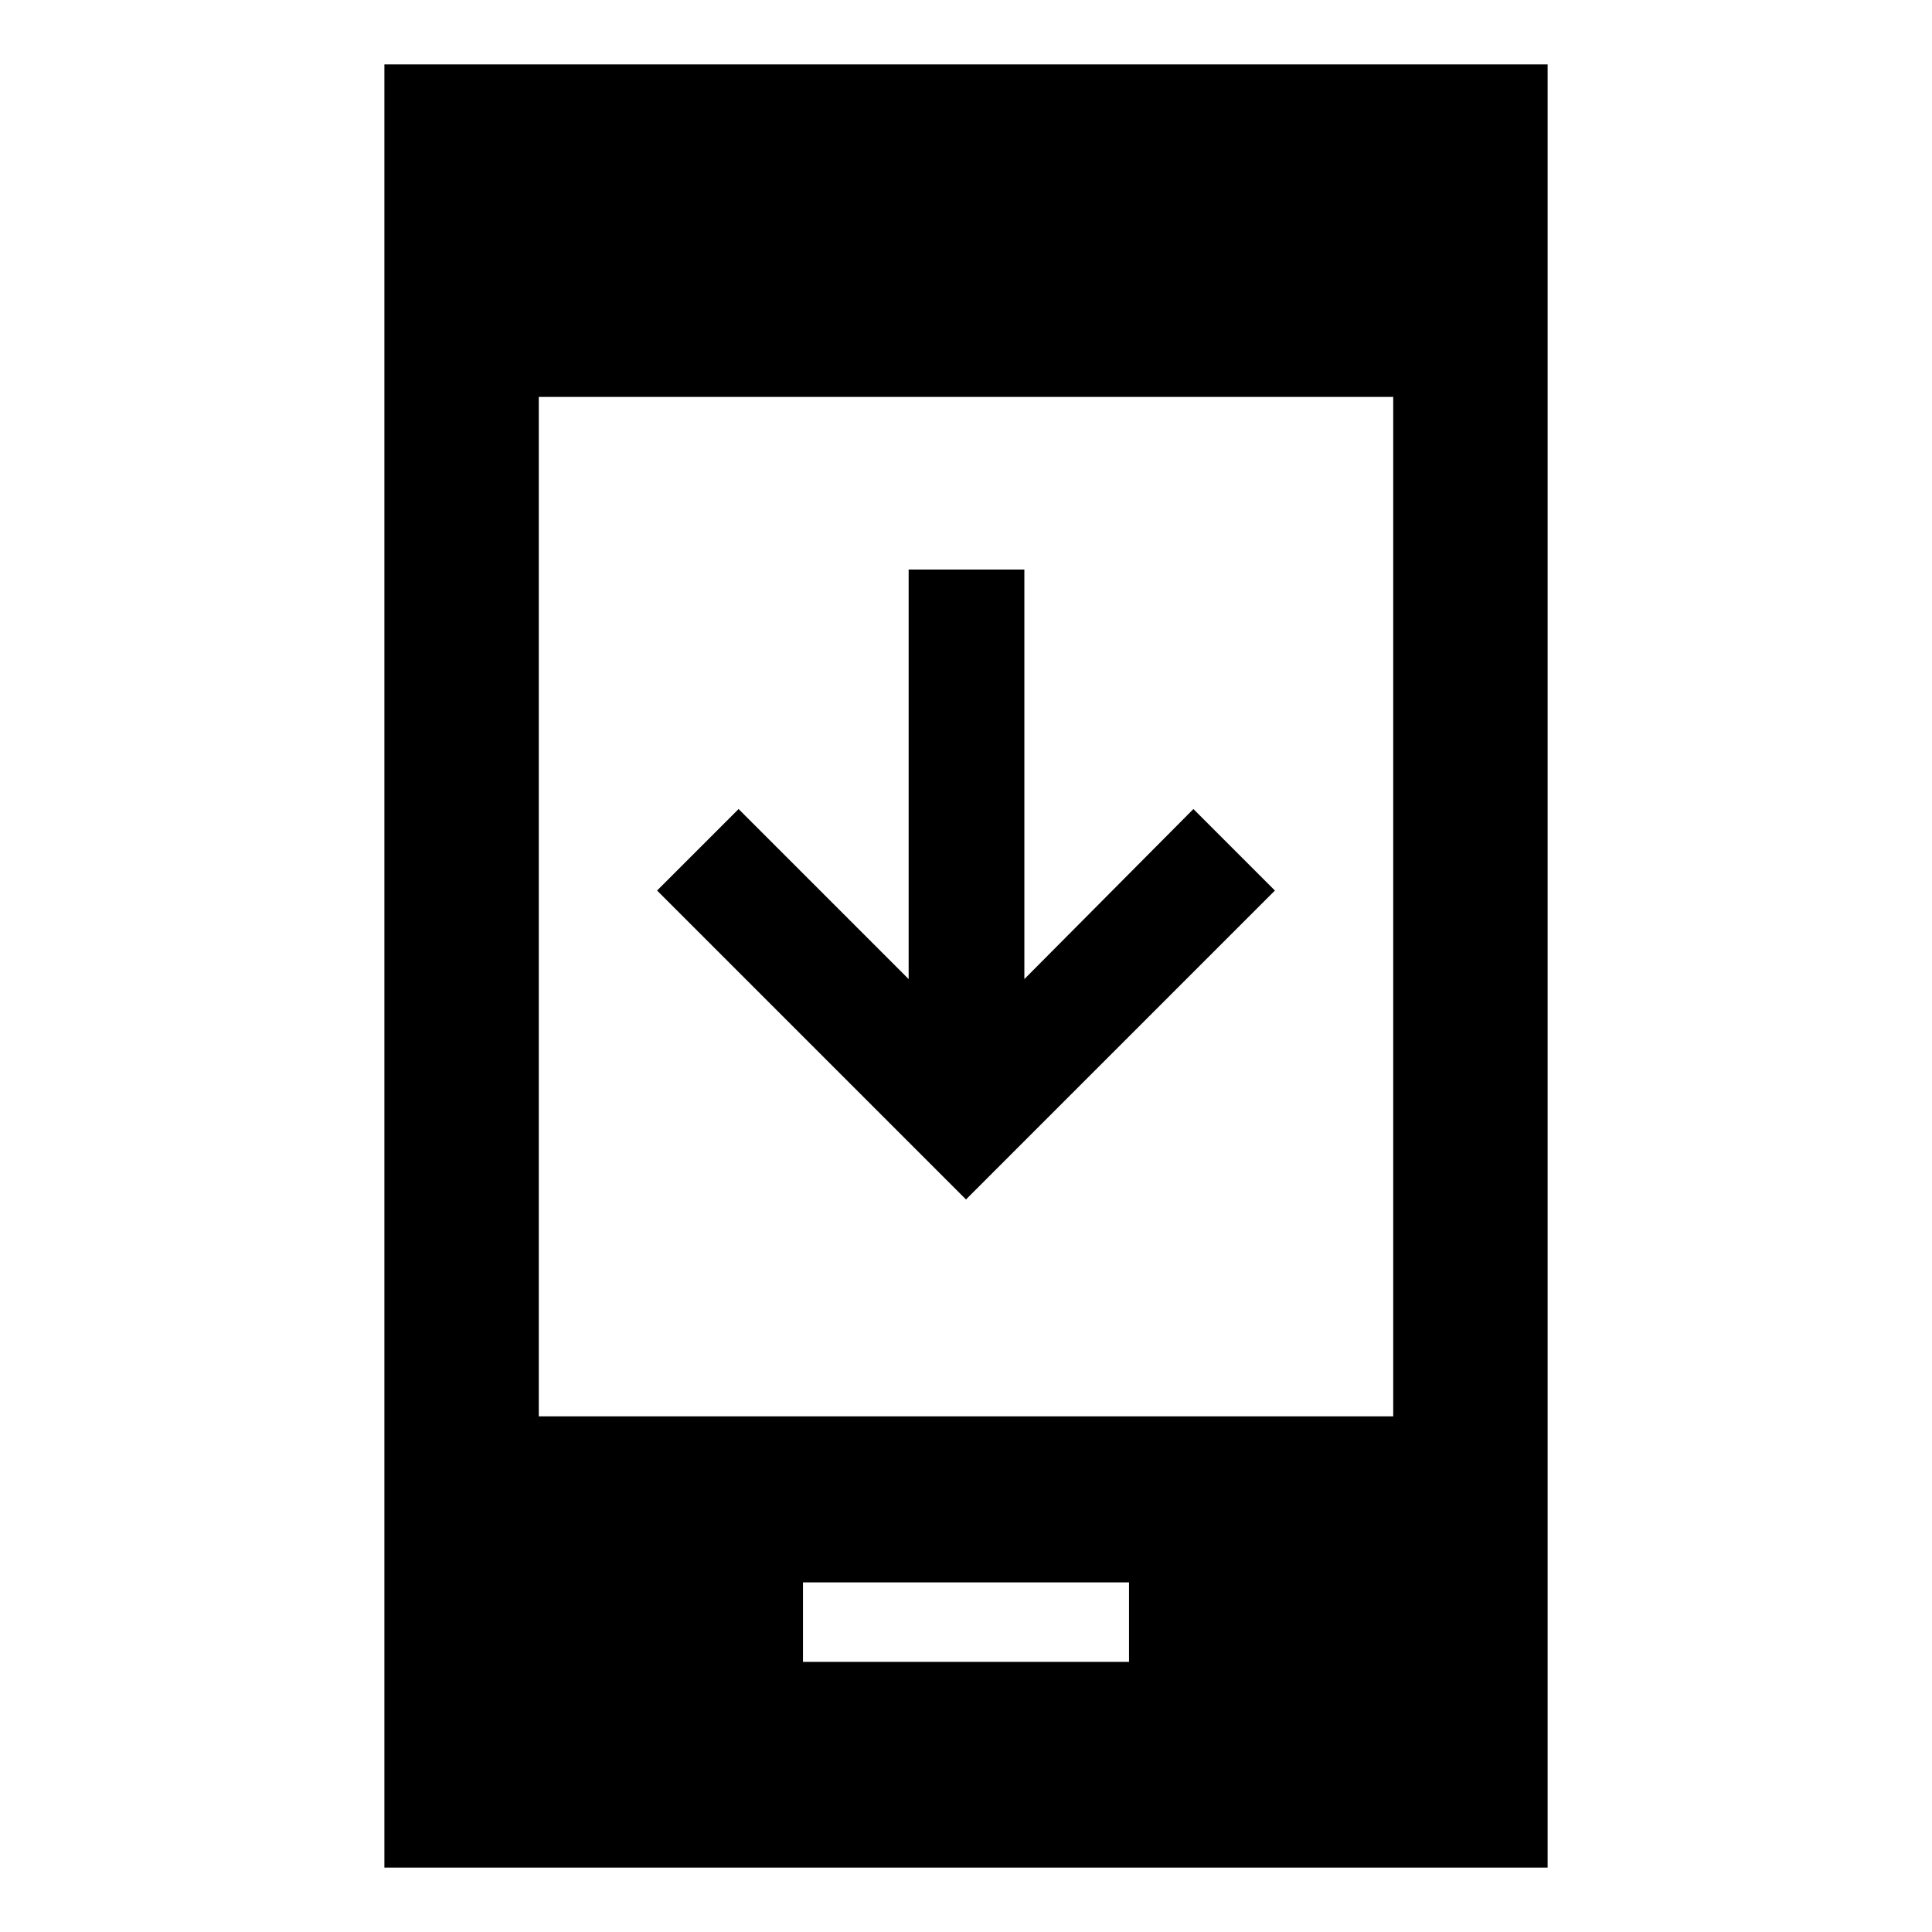<svg xmlns="http://www.w3.org/2000/svg" height="48" viewBox="0 -960 960 960" width="48"><path d="M633.5-517.5 480-364 326.5-517.5 367-558l84.5 84.5V-677H509v203.5l84-84.5 40.5 40.5ZM399-134.218h162v-39.5H399v39.5ZM190.999-31.999v-896.002h578.002v896.002H190.999Zm76.719-224.219h424.564v-506.564H267.718v506.564Z"/></svg>